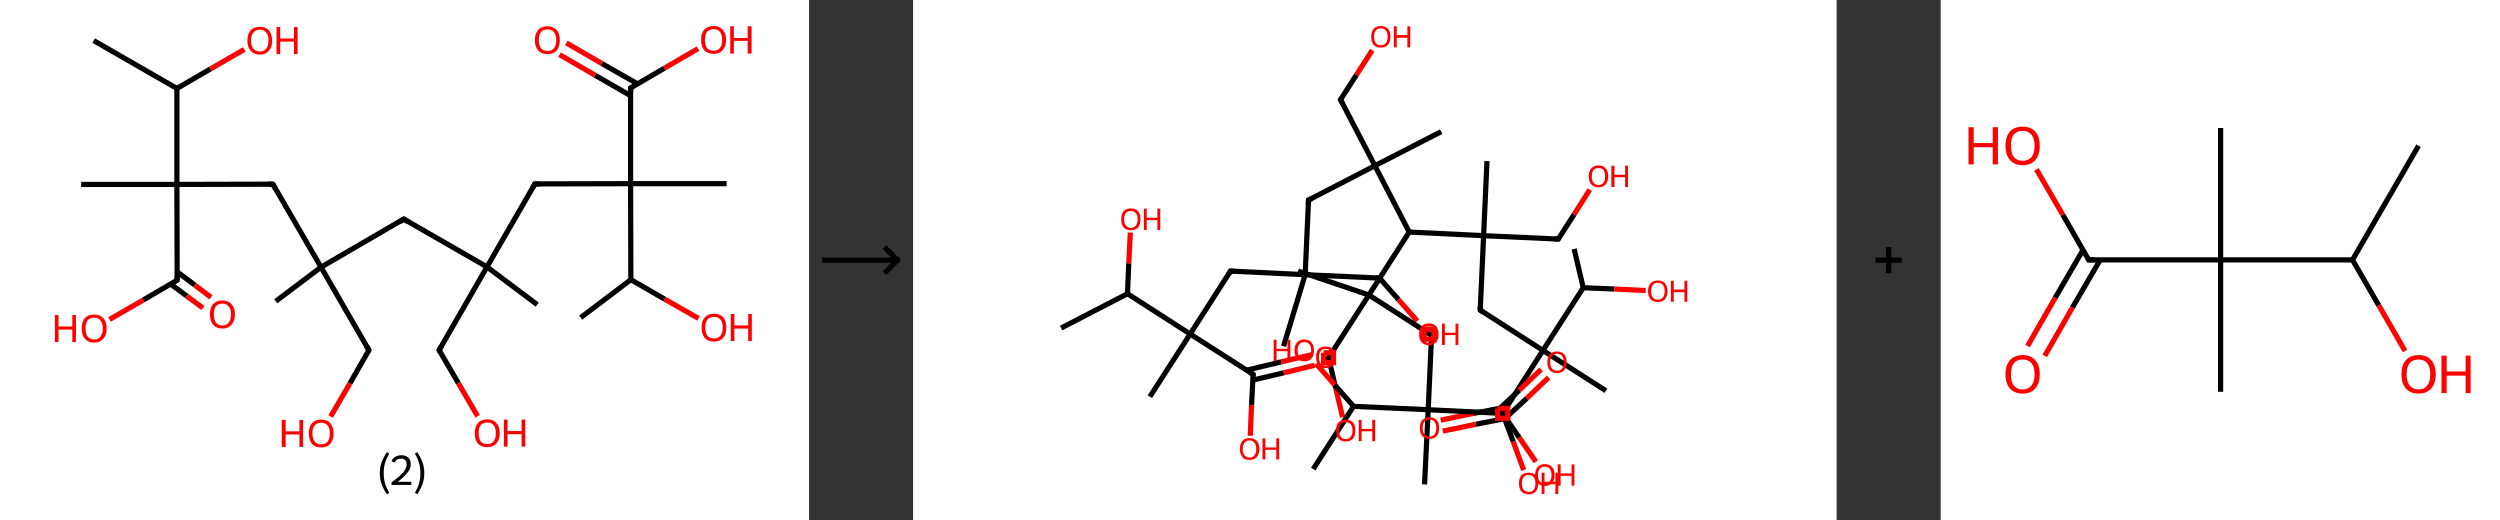 <?xml version='1.0' encoding='ASCII' standalone='yes'?>
<svg xmlns="http://www.w3.org/2000/svg" xmlns:xlink="http://www.w3.org/1999/xlink" version="1.1" width="961.0px" viewBox="0 0 961.0 200.0" height="200.0px">
  <rect x="0" y="0" width="961.0" height="200.0" fill="#333333" stroke="none"/>
  <g>
    <g transform="translate(0, 0) scale(1 1) "><!-- END OF HEADER -->
<rect style="opacity:1.0;fill:#FFFFFF;stroke:none" width="311.0" height="200.0" x="0.0" y="0.0"> </rect>
<path class="bond-0 atom-0 atom-1" d="M 36.0,15.6 L 68.0,34.0" style="fill:none;fill-rule:evenodd;stroke:#000000;stroke-width:2.0px;stroke-linecap:butt;stroke-linejoin:miter;stroke-opacity:1"/>
<path class="bond-1 atom-1 atom-2" d="M 68.0,34.0 L 80.9,26.5" style="fill:none;fill-rule:evenodd;stroke:#000000;stroke-width:2.0px;stroke-linecap:butt;stroke-linejoin:miter;stroke-opacity:1"/>
<path class="bond-1 atom-1 atom-2" d="M 80.9,26.5 L 93.9,19.0" style="fill:none;fill-rule:evenodd;stroke:#FF0000;stroke-width:2.0px;stroke-linecap:butt;stroke-linejoin:miter;stroke-opacity:1"/>
<path class="bond-2 atom-1 atom-3" d="M 68.0,34.0 L 68.0,70.9" style="fill:none;fill-rule:evenodd;stroke:#000000;stroke-width:2.0px;stroke-linecap:butt;stroke-linejoin:miter;stroke-opacity:1"/>
<path class="bond-3 atom-3 atom-4" d="M 68.0,70.9 L 31.2,70.9" style="fill:none;fill-rule:evenodd;stroke:#000000;stroke-width:2.0px;stroke-linecap:butt;stroke-linejoin:miter;stroke-opacity:1"/>
<path class="bond-4 atom-3 atom-5" d="M 68.0,70.9 L 104.9,70.8" style="fill:none;fill-rule:evenodd;stroke:#000000;stroke-width:2.0px;stroke-linecap:butt;stroke-linejoin:miter;stroke-opacity:1"/>
<path class="bond-5 atom-5 atom-6" d="M 104.9,70.8 L 123.4,102.7" style="fill:none;fill-rule:evenodd;stroke:#000000;stroke-width:2.0px;stroke-linecap:butt;stroke-linejoin:miter;stroke-opacity:1"/>
<path class="bond-6 atom-6 atom-7" d="M 123.4,102.7 L 106.0,115.8" style="fill:none;fill-rule:evenodd;stroke:#000000;stroke-width:2.0px;stroke-linecap:butt;stroke-linejoin:miter;stroke-opacity:1"/>
<path class="bond-7 atom-6 atom-8" d="M 123.4,102.7 L 141.8,134.6" style="fill:none;fill-rule:evenodd;stroke:#000000;stroke-width:2.0px;stroke-linecap:butt;stroke-linejoin:miter;stroke-opacity:1"/>
<path class="bond-8 atom-8 atom-9" d="M 141.8,134.6 L 134.5,147.4" style="fill:none;fill-rule:evenodd;stroke:#000000;stroke-width:2.0px;stroke-linecap:butt;stroke-linejoin:miter;stroke-opacity:1"/>
<path class="bond-8 atom-8 atom-9" d="M 134.5,147.4 L 127.1,160.1" style="fill:none;fill-rule:evenodd;stroke:#FF0000;stroke-width:2.0px;stroke-linecap:butt;stroke-linejoin:miter;stroke-opacity:1"/>
<path class="bond-9 atom-6 atom-10" d="M 123.4,102.7 L 155.2,84.2" style="fill:none;fill-rule:evenodd;stroke:#000000;stroke-width:2.0px;stroke-linecap:butt;stroke-linejoin:miter;stroke-opacity:1"/>
<path class="bond-10 atom-10 atom-11" d="M 155.2,84.2 L 187.2,102.6" style="fill:none;fill-rule:evenodd;stroke:#000000;stroke-width:2.0px;stroke-linecap:butt;stroke-linejoin:miter;stroke-opacity:1"/>
<path class="bond-11 atom-11 atom-12" d="M 187.2,102.6 L 206.5,117.1" style="fill:none;fill-rule:evenodd;stroke:#000000;stroke-width:2.0px;stroke-linecap:butt;stroke-linejoin:miter;stroke-opacity:1"/>
<path class="bond-12 atom-11 atom-13" d="M 187.2,102.6 L 168.8,134.6" style="fill:none;fill-rule:evenodd;stroke:#000000;stroke-width:2.0px;stroke-linecap:butt;stroke-linejoin:miter;stroke-opacity:1"/>
<path class="bond-13 atom-13 atom-14" d="M 168.8,134.6 L 176.2,147.3" style="fill:none;fill-rule:evenodd;stroke:#000000;stroke-width:2.0px;stroke-linecap:butt;stroke-linejoin:miter;stroke-opacity:1"/>
<path class="bond-13 atom-13 atom-14" d="M 176.2,147.3 L 183.6,160.0" style="fill:none;fill-rule:evenodd;stroke:#FF0000;stroke-width:2.0px;stroke-linecap:butt;stroke-linejoin:miter;stroke-opacity:1"/>
<path class="bond-14 atom-11 atom-15" d="M 187.2,102.6 L 205.6,70.7" style="fill:none;fill-rule:evenodd;stroke:#000000;stroke-width:2.0px;stroke-linecap:butt;stroke-linejoin:miter;stroke-opacity:1"/>
<path class="bond-15 atom-15 atom-16" d="M 205.6,70.7 L 242.4,70.6" style="fill:none;fill-rule:evenodd;stroke:#000000;stroke-width:2.0px;stroke-linecap:butt;stroke-linejoin:miter;stroke-opacity:1"/>
<path class="bond-16 atom-16 atom-17" d="M 242.4,70.6 L 279.3,70.6" style="fill:none;fill-rule:evenodd;stroke:#000000;stroke-width:2.0px;stroke-linecap:butt;stroke-linejoin:miter;stroke-opacity:1"/>
<path class="bond-17 atom-16 atom-18" d="M 242.4,70.6 L 242.4,33.8" style="fill:none;fill-rule:evenodd;stroke:#000000;stroke-width:2.0px;stroke-linecap:butt;stroke-linejoin:miter;stroke-opacity:1"/>
<path class="bond-18 atom-18 atom-19" d="M 245.0,32.2 L 231.3,24.4" style="fill:none;fill-rule:evenodd;stroke:#000000;stroke-width:2.0px;stroke-linecap:butt;stroke-linejoin:miter;stroke-opacity:1"/>
<path class="bond-18 atom-18 atom-19" d="M 231.3,24.4 L 217.7,16.5" style="fill:none;fill-rule:evenodd;stroke:#FF0000;stroke-width:2.0px;stroke-linecap:butt;stroke-linejoin:miter;stroke-opacity:1"/>
<path class="bond-18 atom-18 atom-19" d="M 242.4,36.8 L 228.7,28.9" style="fill:none;fill-rule:evenodd;stroke:#000000;stroke-width:2.0px;stroke-linecap:butt;stroke-linejoin:miter;stroke-opacity:1"/>
<path class="bond-18 atom-18 atom-19" d="M 228.7,28.9 L 215.1,21.0" style="fill:none;fill-rule:evenodd;stroke:#FF0000;stroke-width:2.0px;stroke-linecap:butt;stroke-linejoin:miter;stroke-opacity:1"/>
<path class="bond-19 atom-18 atom-20" d="M 242.4,33.8 L 255.4,26.2" style="fill:none;fill-rule:evenodd;stroke:#000000;stroke-width:2.0px;stroke-linecap:butt;stroke-linejoin:miter;stroke-opacity:1"/>
<path class="bond-19 atom-18 atom-20" d="M 255.4,26.2 L 268.3,18.7" style="fill:none;fill-rule:evenodd;stroke:#FF0000;stroke-width:2.0px;stroke-linecap:butt;stroke-linejoin:miter;stroke-opacity:1"/>
<path class="bond-20 atom-16 atom-21" d="M 242.4,70.6 L 242.5,107.5" style="fill:none;fill-rule:evenodd;stroke:#000000;stroke-width:2.0px;stroke-linecap:butt;stroke-linejoin:miter;stroke-opacity:1"/>
<path class="bond-21 atom-21 atom-22" d="M 242.5,107.5 L 223.2,122.1" style="fill:none;fill-rule:evenodd;stroke:#000000;stroke-width:2.0px;stroke-linecap:butt;stroke-linejoin:miter;stroke-opacity:1"/>
<path class="bond-22 atom-21 atom-23" d="M 242.5,107.5 L 255.5,115.0" style="fill:none;fill-rule:evenodd;stroke:#000000;stroke-width:2.0px;stroke-linecap:butt;stroke-linejoin:miter;stroke-opacity:1"/>
<path class="bond-22 atom-21 atom-23" d="M 255.5,115.0 L 268.5,122.4" style="fill:none;fill-rule:evenodd;stroke:#FF0000;stroke-width:2.0px;stroke-linecap:butt;stroke-linejoin:miter;stroke-opacity:1"/>
<path class="bond-23 atom-3 atom-24" d="M 68.0,70.9 L 68.1,107.7" style="fill:none;fill-rule:evenodd;stroke:#000000;stroke-width:2.0px;stroke-linecap:butt;stroke-linejoin:miter;stroke-opacity:1"/>
<path class="bond-24 atom-24 atom-25" d="M 65.6,109.2 L 71.8,113.8" style="fill:none;fill-rule:evenodd;stroke:#000000;stroke-width:2.0px;stroke-linecap:butt;stroke-linejoin:miter;stroke-opacity:1"/>
<path class="bond-24 atom-24 atom-25" d="M 71.8,113.8 L 78.0,118.4" style="fill:none;fill-rule:evenodd;stroke:#FF0000;stroke-width:2.0px;stroke-linecap:butt;stroke-linejoin:miter;stroke-opacity:1"/>
<path class="bond-24 atom-24 atom-25" d="M 68.1,104.5 L 74.9,109.6" style="fill:none;fill-rule:evenodd;stroke:#000000;stroke-width:2.0px;stroke-linecap:butt;stroke-linejoin:miter;stroke-opacity:1"/>
<path class="bond-24 atom-24 atom-25" d="M 74.9,109.6 L 81.1,114.3" style="fill:none;fill-rule:evenodd;stroke:#FF0000;stroke-width:2.0px;stroke-linecap:butt;stroke-linejoin:miter;stroke-opacity:1"/>
<path class="bond-25 atom-24 atom-26" d="M 68.1,107.7 L 55.1,115.3" style="fill:none;fill-rule:evenodd;stroke:#000000;stroke-width:2.0px;stroke-linecap:butt;stroke-linejoin:miter;stroke-opacity:1"/>
<path class="bond-25 atom-24 atom-26" d="M 55.1,115.3 L 42.1,122.8" style="fill:none;fill-rule:evenodd;stroke:#FF0000;stroke-width:2.0px;stroke-linecap:butt;stroke-linejoin:miter;stroke-opacity:1"/>
<path d="M 103.0,70.8 L 104.9,70.8 L 105.8,72.4" style="fill:none;stroke:#000000;stroke-width:2.0px;stroke-linecap:butt;stroke-linejoin:miter;stroke-opacity:1;"/>
<path d="M 140.9,133.0 L 141.8,134.6 L 141.5,135.2" style="fill:none;stroke:#000000;stroke-width:2.0px;stroke-linecap:butt;stroke-linejoin:miter;stroke-opacity:1;"/>
<path d="M 153.7,85.2 L 155.2,84.2 L 156.8,85.2" style="fill:none;stroke:#000000;stroke-width:2.0px;stroke-linecap:butt;stroke-linejoin:miter;stroke-opacity:1;"/>
<path d="M 169.7,133.0 L 168.8,134.6 L 169.2,135.2" style="fill:none;stroke:#000000;stroke-width:2.0px;stroke-linecap:butt;stroke-linejoin:miter;stroke-opacity:1;"/>
<path d="M 204.7,72.3 L 205.6,70.7 L 207.4,70.7" style="fill:none;stroke:#000000;stroke-width:2.0px;stroke-linecap:butt;stroke-linejoin:miter;stroke-opacity:1;"/>
<path d="M 242.4,35.6 L 242.4,33.8 L 243.0,33.4" style="fill:none;stroke:#000000;stroke-width:2.0px;stroke-linecap:butt;stroke-linejoin:miter;stroke-opacity:1;"/>
<path d="M 68.1,105.9 L 68.1,107.7 L 67.4,108.1" style="fill:none;stroke:#000000;stroke-width:2.0px;stroke-linecap:butt;stroke-linejoin:miter;stroke-opacity:1;"/>
<path class="atom-2" d="M 95.1 15.6 Q 95.1 13.1, 96.3 11.7 Q 97.5 10.3, 99.9 10.3 Q 102.2 10.3, 103.4 11.7 Q 104.6 13.1, 104.6 15.6 Q 104.6 18.1, 103.4 19.5 Q 102.1 21.0, 99.9 21.0 Q 97.6 21.0, 96.3 19.5 Q 95.1 18.1, 95.1 15.6 M 99.9 19.8 Q 101.4 19.8, 102.3 18.7 Q 103.2 17.7, 103.2 15.6 Q 103.2 13.5, 102.3 12.5 Q 101.4 11.4, 99.9 11.4 Q 98.3 11.4, 97.4 12.5 Q 96.5 13.5, 96.5 15.6 Q 96.5 17.7, 97.4 18.7 Q 98.3 19.8, 99.9 19.8 " fill="#FF0000"/>
<path class="atom-2" d="M 106.3 10.4 L 107.7 10.4 L 107.7 14.8 L 113.0 14.8 L 113.0 10.4 L 114.4 10.4 L 114.4 20.8 L 113.0 20.8 L 113.0 16.0 L 107.7 16.0 L 107.7 20.8 L 106.3 20.8 L 106.3 10.4 " fill="#FF0000"/>
<path class="atom-9" d="M 108.3 161.4 L 109.8 161.4 L 109.8 165.8 L 115.1 165.8 L 115.1 161.4 L 116.5 161.4 L 116.5 171.8 L 115.1 171.8 L 115.1 167.0 L 109.8 167.0 L 109.8 171.8 L 108.3 171.8 L 108.3 161.4 " fill="#FF0000"/>
<path class="atom-9" d="M 118.7 166.6 Q 118.7 164.1, 119.9 162.7 Q 121.1 161.3, 123.4 161.3 Q 125.8 161.3, 127.0 162.7 Q 128.2 164.1, 128.2 166.6 Q 128.2 169.1, 127.0 170.6 Q 125.7 172.0, 123.4 172.0 Q 121.1 172.0, 119.9 170.6 Q 118.7 169.1, 118.7 166.6 M 123.4 170.8 Q 125.0 170.8, 125.9 169.8 Q 126.8 168.7, 126.8 166.6 Q 126.8 164.5, 125.9 163.5 Q 125.0 162.5, 123.4 162.5 Q 121.9 162.5, 121.0 163.5 Q 120.1 164.5, 120.1 166.6 Q 120.1 168.7, 121.0 169.8 Q 121.9 170.8, 123.4 170.8 " fill="#FF0000"/>
<path class="atom-14" d="M 182.5 166.5 Q 182.5 164.0, 183.7 162.6 Q 185.0 161.2, 187.3 161.2 Q 189.6 161.2, 190.8 162.6 Q 192.1 164.0, 192.1 166.5 Q 192.1 169.0, 190.8 170.5 Q 189.6 171.9, 187.3 171.9 Q 185.0 171.9, 183.7 170.5 Q 182.5 169.0, 182.5 166.5 M 187.3 170.7 Q 188.9 170.7, 189.7 169.7 Q 190.6 168.6, 190.6 166.5 Q 190.6 164.4, 189.7 163.4 Q 188.9 162.4, 187.3 162.4 Q 185.7 162.4, 184.8 163.4 Q 184.0 164.4, 184.0 166.5 Q 184.0 168.6, 184.8 169.7 Q 185.7 170.7, 187.3 170.7 " fill="#FF0000"/>
<path class="atom-14" d="M 193.7 161.3 L 195.1 161.3 L 195.1 165.7 L 200.5 165.7 L 200.5 161.3 L 201.9 161.3 L 201.9 171.7 L 200.5 171.7 L 200.5 166.9 L 195.1 166.9 L 195.1 171.7 L 193.7 171.7 L 193.7 161.3 " fill="#FF0000"/>
<path class="atom-19" d="M 205.6 15.4 Q 205.6 12.9, 206.9 11.5 Q 208.1 10.1, 210.4 10.1 Q 212.7 10.1, 214.0 11.5 Q 215.2 12.9, 215.2 15.4 Q 215.2 17.9, 214.0 19.4 Q 212.7 20.8, 210.4 20.8 Q 208.1 20.8, 206.9 19.4 Q 205.6 18.0, 205.6 15.4 M 210.4 19.6 Q 212.0 19.6, 212.9 18.6 Q 213.8 17.5, 213.8 15.4 Q 213.8 13.4, 212.9 12.3 Q 212.0 11.3, 210.4 11.3 Q 208.8 11.3, 208.0 12.3 Q 207.1 13.3, 207.1 15.4 Q 207.1 17.5, 208.0 18.6 Q 208.8 19.6, 210.4 19.6 " fill="#FF0000"/>
<path class="atom-20" d="M 269.5 15.3 Q 269.5 12.8, 270.7 11.4 Q 272.0 10.0, 274.3 10.0 Q 276.6 10.0, 277.8 11.4 Q 279.1 12.8, 279.1 15.3 Q 279.1 17.8, 277.8 19.3 Q 276.6 20.7, 274.3 20.7 Q 272.0 20.7, 270.7 19.3 Q 269.5 17.9, 269.5 15.3 M 274.3 19.5 Q 275.9 19.5, 276.7 18.5 Q 277.6 17.4, 277.6 15.3 Q 277.6 13.3, 276.7 12.2 Q 275.9 11.2, 274.3 11.2 Q 272.7 11.2, 271.8 12.2 Q 271.0 13.2, 271.0 15.3 Q 271.0 17.4, 271.8 18.5 Q 272.7 19.5, 274.3 19.5 " fill="#FF0000"/>
<path class="atom-20" d="M 280.7 10.1 L 282.1 10.1 L 282.1 14.6 L 287.4 14.6 L 287.4 10.1 L 288.9 10.1 L 288.9 20.6 L 287.4 20.6 L 287.4 15.7 L 282.1 15.7 L 282.1 20.6 L 280.7 20.6 L 280.7 10.1 " fill="#FF0000"/>
<path class="atom-23" d="M 269.7 125.9 Q 269.7 123.4, 270.9 122.0 Q 272.1 120.6, 274.4 120.6 Q 276.8 120.6, 278.0 122.0 Q 279.2 123.4, 279.2 125.9 Q 279.2 128.4, 278.0 129.9 Q 276.7 131.3, 274.4 131.3 Q 272.1 131.3, 270.9 129.9 Q 269.7 128.4, 269.7 125.9 M 274.4 130.1 Q 276.0 130.1, 276.9 129.1 Q 277.8 128.0, 277.8 125.9 Q 277.8 123.8, 276.9 122.8 Q 276.0 121.8, 274.4 121.8 Q 272.8 121.8, 272.0 122.8 Q 271.1 123.8, 271.1 125.9 Q 271.1 128.0, 272.0 129.1 Q 272.8 130.1, 274.4 130.1 " fill="#FF0000"/>
<path class="atom-23" d="M 280.9 120.7 L 282.3 120.7 L 282.3 125.1 L 287.6 125.1 L 287.6 120.7 L 289.0 120.7 L 289.0 131.1 L 287.6 131.1 L 287.6 126.3 L 282.3 126.3 L 282.3 131.1 L 280.9 131.1 L 280.9 120.7 " fill="#FF0000"/>
<path class="atom-25" d="M 80.7 120.8 Q 80.7 118.3, 81.9 116.9 Q 83.2 115.5, 85.5 115.5 Q 87.8 115.5, 89.0 116.9 Q 90.3 118.3, 90.3 120.8 Q 90.3 123.4, 89.0 124.8 Q 87.8 126.3, 85.5 126.3 Q 83.2 126.3, 81.9 124.8 Q 80.7 123.4, 80.7 120.8 M 85.5 125.1 Q 87.1 125.1, 87.9 124.0 Q 88.8 122.9, 88.8 120.8 Q 88.8 118.8, 87.9 117.8 Q 87.1 116.7, 85.5 116.7 Q 83.9 116.7, 83.0 117.7 Q 82.2 118.8, 82.2 120.8 Q 82.2 122.9, 83.0 124.0 Q 83.9 125.1, 85.5 125.1 " fill="#FF0000"/>
<path class="atom-26" d="M 21.1 121.1 L 22.5 121.1 L 22.5 125.5 L 27.8 125.5 L 27.8 121.1 L 29.2 121.1 L 29.2 131.5 L 27.8 131.5 L 27.8 126.7 L 22.5 126.7 L 22.5 131.5 L 21.1 131.5 L 21.1 121.1 " fill="#FF0000"/>
<path class="atom-26" d="M 31.4 126.2 Q 31.4 123.7, 32.6 122.3 Q 33.9 120.9, 36.2 120.9 Q 38.5 120.9, 39.7 122.3 Q 41.0 123.7, 41.0 126.2 Q 41.0 128.8, 39.7 130.2 Q 38.5 131.7, 36.2 131.7 Q 33.9 131.7, 32.6 130.2 Q 31.4 128.8, 31.4 126.2 M 36.2 130.5 Q 37.8 130.5, 38.6 129.4 Q 39.5 128.3, 39.5 126.2 Q 39.5 124.2, 38.6 123.2 Q 37.8 122.1, 36.2 122.1 Q 34.6 122.1, 33.7 123.1 Q 32.9 124.2, 32.9 126.2 Q 32.9 128.4, 33.7 129.4 Q 34.6 130.5, 36.2 130.5 " fill="#FF0000"/>
<path class="legend" d="M 146.0 181.9 Q 146.0 179.6, 146.7 177.7 Q 147.4 175.8, 148.7 173.8 L 149.6 174.4 Q 148.5 176.3, 148.0 178.0 Q 147.5 179.7, 147.5 181.9 Q 147.5 184.0, 148.0 185.8 Q 148.5 187.5, 149.6 189.4 L 148.7 190.0 Q 147.4 188.0, 146.7 186.1 Q 146.0 184.2, 146.0 181.9 " fill="#000000"/>
<path class="legend" d="M 150.5 177.3 Q 150.9 176.2, 151.9 175.6 Q 152.9 175.0, 154.3 175.0 Q 156.0 175.0, 156.9 175.9 Q 157.9 176.8, 157.9 178.5 Q 157.9 180.2, 156.6 181.7 Q 155.4 183.3, 152.9 185.2 L 158.1 185.2 L 158.1 186.4 L 150.5 186.4 L 150.5 185.4 Q 152.6 183.9, 153.8 182.8 Q 155.1 181.6, 155.7 180.6 Q 156.3 179.6, 156.3 178.6 Q 156.3 177.5, 155.8 176.9 Q 155.2 176.3, 154.3 176.3 Q 153.3 176.3, 152.7 176.6 Q 152.1 177.0, 151.7 177.8 L 150.5 177.3 " fill="#000000"/>
<path class="legend" d="M 163.1 181.9 Q 163.1 184.2, 162.4 186.1 Q 161.7 188.0, 160.4 190.0 L 159.5 189.4 Q 160.6 187.5, 161.1 185.8 Q 161.6 184.0, 161.6 181.9 Q 161.6 179.7, 161.1 178.0 Q 160.6 176.3, 159.5 174.4 L 160.4 173.8 Q 161.7 175.8, 162.4 177.7 Q 163.1 179.6, 163.1 181.9 " fill="#000000"/>
</g>
    <g transform="translate(311.0, 0) scale(1 1) "><line x1="5" y1="100" x2="35" y2="100" style="stroke:rgb(0,0,0);stroke-width:2"/>
  <line x1="34" y1="100" x2="29" y2="95" style="stroke:rgb(0,0,0);stroke-width:2"/>
  <line x1="34" y1="100" x2="29" y2="105" style="stroke:rgb(0,0,0);stroke-width:2"/>
</g>
    <g transform="translate(351.0, 0) scale(1 1) "><!-- END OF HEADER -->
<rect style="opacity:1.0;fill:#FFFFFF;stroke:none" width="355.0" height="200.0" x="0.0" y="0.0"> </rect>
<path class="bond-0 atom-0 atom-1" d="M 56.9,126.1 L 82.4,112.9" style="fill:none;fill-rule:evenodd;stroke:#000000;stroke-width:2.0px;stroke-linecap:butt;stroke-linejoin:miter;stroke-opacity:1"/>
<path class="bond-1 atom-1 atom-2" d="M 82.4,112.9 L 82.9,101.2" style="fill:none;fill-rule:evenodd;stroke:#000000;stroke-width:2.0px;stroke-linecap:butt;stroke-linejoin:miter;stroke-opacity:1"/>
<path class="bond-1 atom-1 atom-2" d="M 82.9,101.2 L 83.5,89.4" style="fill:none;fill-rule:evenodd;stroke:#FF0000;stroke-width:2.0px;stroke-linecap:butt;stroke-linejoin:miter;stroke-opacity:1"/>
<path class="bond-2 atom-1 atom-3" d="M 82.4,112.9 L 106.5,128.4" style="fill:none;fill-rule:evenodd;stroke:#000000;stroke-width:2.0px;stroke-linecap:butt;stroke-linejoin:miter;stroke-opacity:1"/>
<path class="bond-3 atom-3 atom-4" d="M 106.5,128.4 L 91.0,152.5" style="fill:none;fill-rule:evenodd;stroke:#000000;stroke-width:2.0px;stroke-linecap:butt;stroke-linejoin:miter;stroke-opacity:1"/>
<path class="bond-4 atom-3 atom-5" d="M 106.5,128.4 L 122.0,104.2" style="fill:none;fill-rule:evenodd;stroke:#000000;stroke-width:2.0px;stroke-linecap:butt;stroke-linejoin:miter;stroke-opacity:1"/>
<path class="bond-5 atom-5 atom-6" d="M 122.0,104.2 L 150.7,105.6" style="fill:none;fill-rule:evenodd;stroke:#000000;stroke-width:2.0px;stroke-linecap:butt;stroke-linejoin:miter;stroke-opacity:1"/>
<path class="bond-6 atom-6 atom-7" d="M 150.7,105.6 L 142.4,133.1" style="fill:none;fill-rule:evenodd;stroke:#000000;stroke-width:2.0px;stroke-linecap:butt;stroke-linejoin:miter;stroke-opacity:1"/>
<path class="bond-7 atom-6 atom-8" d="M 150.7,105.6 L 179.3,106.9" style="fill:none;fill-rule:evenodd;stroke:#000000;stroke-width:2.0px;stroke-linecap:butt;stroke-linejoin:miter;stroke-opacity:1"/>
<path class="bond-8 atom-8 atom-9" d="M 179.3,106.9 L 186.6,115.2" style="fill:none;fill-rule:evenodd;stroke:#000000;stroke-width:2.0px;stroke-linecap:butt;stroke-linejoin:miter;stroke-opacity:1"/>
<path class="bond-8 atom-8 atom-9" d="M 186.6,115.2 L 193.8,123.4" style="fill:none;fill-rule:evenodd;stroke:#FF0000;stroke-width:2.0px;stroke-linecap:butt;stroke-linejoin:miter;stroke-opacity:1"/>
<path class="bond-9 atom-6 atom-10" d="M 150.7,105.6 L 152.0,76.9" style="fill:none;fill-rule:evenodd;stroke:#000000;stroke-width:2.0px;stroke-linecap:butt;stroke-linejoin:miter;stroke-opacity:1"/>
<path class="bond-10 atom-10 atom-11" d="M 152.0,76.9 L 177.5,63.7" style="fill:none;fill-rule:evenodd;stroke:#000000;stroke-width:2.0px;stroke-linecap:butt;stroke-linejoin:miter;stroke-opacity:1"/>
<path class="bond-11 atom-11 atom-12" d="M 177.5,63.7 L 203.0,50.6" style="fill:none;fill-rule:evenodd;stroke:#000000;stroke-width:2.0px;stroke-linecap:butt;stroke-linejoin:miter;stroke-opacity:1"/>
<path class="bond-12 atom-11 atom-13" d="M 177.5,63.7 L 164.3,38.3" style="fill:none;fill-rule:evenodd;stroke:#000000;stroke-width:2.0px;stroke-linecap:butt;stroke-linejoin:miter;stroke-opacity:1"/>
<path class="bond-13 atom-13 atom-14" d="M 164.3,38.3 L 170.4,28.8" style="fill:none;fill-rule:evenodd;stroke:#000000;stroke-width:2.0px;stroke-linecap:butt;stroke-linejoin:miter;stroke-opacity:1"/>
<path class="bond-13 atom-13 atom-14" d="M 170.4,28.8 L 176.5,19.3" style="fill:none;fill-rule:evenodd;stroke:#FF0000;stroke-width:2.0px;stroke-linecap:butt;stroke-linejoin:miter;stroke-opacity:1"/>
<path class="bond-14 atom-11 atom-15" d="M 177.5,63.7 L 190.7,89.2" style="fill:none;fill-rule:evenodd;stroke:#000000;stroke-width:2.0px;stroke-linecap:butt;stroke-linejoin:miter;stroke-opacity:1"/>
<path class="bond-15 atom-15 atom-16" d="M 190.7,89.2 L 219.3,90.6" style="fill:none;fill-rule:evenodd;stroke:#000000;stroke-width:2.0px;stroke-linecap:butt;stroke-linejoin:miter;stroke-opacity:1"/>
<path class="bond-16 atom-16 atom-17" d="M 219.3,90.6 L 220.6,61.9" style="fill:none;fill-rule:evenodd;stroke:#000000;stroke-width:2.0px;stroke-linecap:butt;stroke-linejoin:miter;stroke-opacity:1"/>
<path class="bond-17 atom-16 atom-18" d="M 219.3,90.6 L 248.0,91.9" style="fill:none;fill-rule:evenodd;stroke:#000000;stroke-width:2.0px;stroke-linecap:butt;stroke-linejoin:miter;stroke-opacity:1"/>
<path class="bond-18 atom-18 atom-19" d="M 248.0,91.9 L 254.1,82.4" style="fill:none;fill-rule:evenodd;stroke:#000000;stroke-width:2.0px;stroke-linecap:butt;stroke-linejoin:miter;stroke-opacity:1"/>
<path class="bond-18 atom-18 atom-19" d="M 254.1,82.4 L 260.1,72.9" style="fill:none;fill-rule:evenodd;stroke:#FF0000;stroke-width:2.0px;stroke-linecap:butt;stroke-linejoin:miter;stroke-opacity:1"/>
<path class="bond-19 atom-16 atom-20" d="M 219.3,90.6 L 218.0,119.2" style="fill:none;fill-rule:evenodd;stroke:#000000;stroke-width:2.0px;stroke-linecap:butt;stroke-linejoin:miter;stroke-opacity:1"/>
<path class="bond-20 atom-20 atom-21" d="M 218.0,119.2 L 242.1,134.7" style="fill:none;fill-rule:evenodd;stroke:#000000;stroke-width:2.0px;stroke-linecap:butt;stroke-linejoin:miter;stroke-opacity:1"/>
<path class="bond-21 atom-21 atom-22" d="M 242.1,134.7 L 266.3,150.2" style="fill:none;fill-rule:evenodd;stroke:#000000;stroke-width:2.0px;stroke-linecap:butt;stroke-linejoin:miter;stroke-opacity:1"/>
<path class="bond-22 atom-21 atom-23" d="M 242.1,134.7 L 226.6,158.9" style="fill:none;fill-rule:evenodd;stroke:#000000;stroke-width:2.0px;stroke-linecap:butt;stroke-linejoin:miter;stroke-opacity:1"/>
<path class="bond-23 atom-23 atom-24" d="M 228.2,156.4 L 215.5,158.9" style="fill:none;fill-rule:evenodd;stroke:#000000;stroke-width:2.0px;stroke-linecap:butt;stroke-linejoin:miter;stroke-opacity:1"/>
<path class="bond-23 atom-23 atom-24" d="M 215.5,158.9 L 202.8,161.5" style="fill:none;fill-rule:evenodd;stroke:#FF0000;stroke-width:2.0px;stroke-linecap:butt;stroke-linejoin:miter;stroke-opacity:1"/>
<path class="bond-23 atom-23 atom-24" d="M 227.9,160.8 L 216.3,163.1" style="fill:none;fill-rule:evenodd;stroke:#000000;stroke-width:2.0px;stroke-linecap:butt;stroke-linejoin:miter;stroke-opacity:1"/>
<path class="bond-23 atom-23 atom-24" d="M 216.3,163.1 L 203.6,165.7" style="fill:none;fill-rule:evenodd;stroke:#FF0000;stroke-width:2.0px;stroke-linecap:butt;stroke-linejoin:miter;stroke-opacity:1"/>
<path class="bond-24 atom-23 atom-25" d="M 226.6,158.9 L 233.0,168.2" style="fill:none;fill-rule:evenodd;stroke:#000000;stroke-width:2.0px;stroke-linecap:butt;stroke-linejoin:miter;stroke-opacity:1"/>
<path class="bond-24 atom-23 atom-25" d="M 233.0,168.2 L 239.4,177.5" style="fill:none;fill-rule:evenodd;stroke:#FF0000;stroke-width:2.0px;stroke-linecap:butt;stroke-linejoin:miter;stroke-opacity:1"/>
<path class="bond-25 atom-21 atom-26" d="M 242.1,134.7 L 257.6,110.6" style="fill:none;fill-rule:evenodd;stroke:#000000;stroke-width:2.0px;stroke-linecap:butt;stroke-linejoin:miter;stroke-opacity:1"/>
<path class="bond-26 atom-26 atom-27" d="M 257.6,110.6 L 254.1,95.7" style="fill:none;fill-rule:evenodd;stroke:#000000;stroke-width:2.0px;stroke-linecap:butt;stroke-linejoin:miter;stroke-opacity:1"/>
<path class="bond-27 atom-26 atom-28" d="M 257.6,110.6 L 269.6,111.1" style="fill:none;fill-rule:evenodd;stroke:#000000;stroke-width:2.0px;stroke-linecap:butt;stroke-linejoin:miter;stroke-opacity:1"/>
<path class="bond-27 atom-26 atom-28" d="M 269.6,111.1 L 281.6,111.7" style="fill:none;fill-rule:evenodd;stroke:#FF0000;stroke-width:2.0px;stroke-linecap:butt;stroke-linejoin:miter;stroke-opacity:1"/>
<path class="bond-28 atom-15 atom-29" d="M 190.7,89.2 L 175.2,113.4" style="fill:none;fill-rule:evenodd;stroke:#000000;stroke-width:2.0px;stroke-linecap:butt;stroke-linejoin:miter;stroke-opacity:1"/>
<path class="bond-29 atom-29 atom-30" d="M 175.2,113.4 L 148.0,104.2" style="fill:none;fill-rule:evenodd;stroke:#000000;stroke-width:2.0px;stroke-linecap:butt;stroke-linejoin:miter;stroke-opacity:1"/>
<path class="bond-30 atom-29 atom-31" d="M 175.2,113.4 L 159.7,137.5" style="fill:none;fill-rule:evenodd;stroke:#000000;stroke-width:2.0px;stroke-linecap:butt;stroke-linejoin:miter;stroke-opacity:1"/>
<path class="bond-31 atom-31 atom-32" d="M 159.7,137.5 L 162.4,149.0" style="fill:none;fill-rule:evenodd;stroke:#000000;stroke-width:2.0px;stroke-linecap:butt;stroke-linejoin:miter;stroke-opacity:1"/>
<path class="bond-31 atom-31 atom-32" d="M 162.4,149.0 L 165.1,160.4" style="fill:none;fill-rule:evenodd;stroke:#FF0000;stroke-width:2.0px;stroke-linecap:butt;stroke-linejoin:miter;stroke-opacity:1"/>
<path class="bond-32 atom-29 atom-33" d="M 175.2,113.4 L 199.3,128.9" style="fill:none;fill-rule:evenodd;stroke:#000000;stroke-width:2.0px;stroke-linecap:butt;stroke-linejoin:miter;stroke-opacity:1"/>
<path class="bond-33 atom-33 atom-34" d="M 199.3,128.9 L 198.0,157.5" style="fill:none;fill-rule:evenodd;stroke:#000000;stroke-width:2.0px;stroke-linecap:butt;stroke-linejoin:miter;stroke-opacity:1"/>
<path class="bond-34 atom-34 atom-35" d="M 198.0,157.5 L 196.6,186.2" style="fill:none;fill-rule:evenodd;stroke:#000000;stroke-width:2.0px;stroke-linecap:butt;stroke-linejoin:miter;stroke-opacity:1"/>
<path class="bond-35 atom-34 atom-36" d="M 198.0,157.5 L 226.6,158.9" style="fill:none;fill-rule:evenodd;stroke:#000000;stroke-width:2.0px;stroke-linecap:butt;stroke-linejoin:miter;stroke-opacity:1"/>
<path class="bond-36 atom-36 atom-37" d="M 227.4,161.0 L 235.9,153.1" style="fill:none;fill-rule:evenodd;stroke:#000000;stroke-width:2.0px;stroke-linecap:butt;stroke-linejoin:miter;stroke-opacity:1"/>
<path class="bond-36 atom-36 atom-37" d="M 235.9,153.1 L 244.3,145.1" style="fill:none;fill-rule:evenodd;stroke:#FF0000;stroke-width:2.0px;stroke-linecap:butt;stroke-linejoin:miter;stroke-opacity:1"/>
<path class="bond-36 atom-36 atom-37" d="M 223.7,158.7 L 233.0,150.0" style="fill:none;fill-rule:evenodd;stroke:#000000;stroke-width:2.0px;stroke-linecap:butt;stroke-linejoin:miter;stroke-opacity:1"/>
<path class="bond-36 atom-36 atom-37" d="M 233.0,150.0 L 241.4,142.0" style="fill:none;fill-rule:evenodd;stroke:#FF0000;stroke-width:2.0px;stroke-linecap:butt;stroke-linejoin:miter;stroke-opacity:1"/>
<path class="bond-37 atom-36 atom-38" d="M 226.6,158.9 L 230.7,169.8" style="fill:none;fill-rule:evenodd;stroke:#000000;stroke-width:2.0px;stroke-linecap:butt;stroke-linejoin:miter;stroke-opacity:1"/>
<path class="bond-37 atom-36 atom-38" d="M 230.7,169.8 L 234.7,180.7" style="fill:none;fill-rule:evenodd;stroke:#FF0000;stroke-width:2.0px;stroke-linecap:butt;stroke-linejoin:miter;stroke-opacity:1"/>
<path class="bond-38 atom-34 atom-39" d="M 198.0,157.5 L 169.3,156.2" style="fill:none;fill-rule:evenodd;stroke:#000000;stroke-width:2.0px;stroke-linecap:butt;stroke-linejoin:miter;stroke-opacity:1"/>
<path class="bond-39 atom-39 atom-40" d="M 169.3,156.2 L 153.8,180.3" style="fill:none;fill-rule:evenodd;stroke:#000000;stroke-width:2.0px;stroke-linecap:butt;stroke-linejoin:miter;stroke-opacity:1"/>
<path class="bond-40 atom-39 atom-41" d="M 169.3,156.2 L 162.1,148.0" style="fill:none;fill-rule:evenodd;stroke:#000000;stroke-width:2.0px;stroke-linecap:butt;stroke-linejoin:miter;stroke-opacity:1"/>
<path class="bond-40 atom-39 atom-41" d="M 162.1,148.0 L 154.9,139.8" style="fill:none;fill-rule:evenodd;stroke:#FF0000;stroke-width:2.0px;stroke-linecap:butt;stroke-linejoin:miter;stroke-opacity:1"/>
<path class="bond-41 atom-3 atom-42" d="M 106.5,128.4 L 130.7,143.9" style="fill:none;fill-rule:evenodd;stroke:#000000;stroke-width:2.0px;stroke-linecap:butt;stroke-linejoin:miter;stroke-opacity:1"/>
<path class="bond-42 atom-42 atom-43" d="M 130.6,146.1 L 142.5,143.3" style="fill:none;fill-rule:evenodd;stroke:#000000;stroke-width:2.0px;stroke-linecap:butt;stroke-linejoin:miter;stroke-opacity:1"/>
<path class="bond-42 atom-42 atom-43" d="M 142.5,143.3 L 154.4,140.4" style="fill:none;fill-rule:evenodd;stroke:#FF0000;stroke-width:2.0px;stroke-linecap:butt;stroke-linejoin:miter;stroke-opacity:1"/>
<path class="bond-42 atom-42 atom-43" d="M 128.2,142.3 L 141.5,139.1" style="fill:none;fill-rule:evenodd;stroke:#000000;stroke-width:2.0px;stroke-linecap:butt;stroke-linejoin:miter;stroke-opacity:1"/>
<path class="bond-42 atom-42 atom-43" d="M 141.5,139.1 L 153.4,136.3" style="fill:none;fill-rule:evenodd;stroke:#FF0000;stroke-width:2.0px;stroke-linecap:butt;stroke-linejoin:miter;stroke-opacity:1"/>
<path class="bond-43 atom-42 atom-44" d="M 130.7,143.9 L 130.1,155.7" style="fill:none;fill-rule:evenodd;stroke:#000000;stroke-width:2.0px;stroke-linecap:butt;stroke-linejoin:miter;stroke-opacity:1"/>
<path class="bond-43 atom-42 atom-44" d="M 130.1,155.7 L 129.6,167.5" style="fill:none;fill-rule:evenodd;stroke:#FF0000;stroke-width:2.0px;stroke-linecap:butt;stroke-linejoin:miter;stroke-opacity:1"/>
<path d="M 121.2,105.5 L 122.0,104.2 L 123.4,104.3" style="fill:none;stroke:#000000;stroke-width:2.0px;stroke-linecap:butt;stroke-linejoin:miter;stroke-opacity:1;"/>
<path d="M 177.9,106.8 L 179.3,106.9 L 179.7,107.3" style="fill:none;stroke:#000000;stroke-width:2.0px;stroke-linecap:butt;stroke-linejoin:miter;stroke-opacity:1;"/>
<path d="M 151.9,78.4 L 152.0,76.9 L 153.3,76.3" style="fill:none;stroke:#000000;stroke-width:2.0px;stroke-linecap:butt;stroke-linejoin:miter;stroke-opacity:1;"/>
<path d="M 165.0,39.5 L 164.3,38.3 L 164.6,37.8" style="fill:none;stroke:#000000;stroke-width:2.0px;stroke-linecap:butt;stroke-linejoin:miter;stroke-opacity:1;"/>
<path d="M 246.5,91.8 L 248.0,91.9 L 248.3,91.4" style="fill:none;stroke:#000000;stroke-width:2.0px;stroke-linecap:butt;stroke-linejoin:miter;stroke-opacity:1;"/>
<path d="M 218.0,117.8 L 218.0,119.2 L 219.2,120.0" style="fill:none;stroke:#000000;stroke-width:2.0px;stroke-linecap:butt;stroke-linejoin:miter;stroke-opacity:1;"/>
<path d="M 227.4,157.7 L 226.6,158.9 L 227.0,159.3" style="fill:none;stroke:#000000;stroke-width:2.0px;stroke-linecap:butt;stroke-linejoin:miter;stroke-opacity:1;"/>
<path d="M 160.5,136.3 L 159.7,137.5 L 159.8,138.1" style="fill:none;stroke:#000000;stroke-width:2.0px;stroke-linecap:butt;stroke-linejoin:miter;stroke-opacity:1;"/>
<path d="M 198.1,128.1 L 199.3,128.9 L 199.3,130.3" style="fill:none;stroke:#000000;stroke-width:2.0px;stroke-linecap:butt;stroke-linejoin:miter;stroke-opacity:1;"/>
<path d="M 225.2,158.8 L 226.6,158.9 L 226.8,159.4" style="fill:none;stroke:#000000;stroke-width:2.0px;stroke-linecap:butt;stroke-linejoin:miter;stroke-opacity:1;"/>
<path d="M 129.5,143.1 L 130.7,143.9 L 130.6,144.5" style="fill:none;stroke:#000000;stroke-width:2.0px;stroke-linecap:butt;stroke-linejoin:miter;stroke-opacity:1;"/>
<path class="atom-2" d="M 80.0 84.3 Q 80.0 82.3, 80.9 81.2 Q 81.9 80.1, 83.7 80.1 Q 85.5 80.1, 86.5 81.2 Q 87.4 82.3, 87.4 84.3 Q 87.4 86.2, 86.5 87.4 Q 85.5 88.5, 83.7 88.5 Q 81.9 88.5, 80.9 87.4 Q 80.0 86.3, 80.0 84.3 M 83.7 87.6 Q 84.9 87.6, 85.6 86.7 Q 86.3 85.9, 86.3 84.3 Q 86.3 82.7, 85.6 81.9 Q 84.9 81.1, 83.7 81.1 Q 82.5 81.1, 81.8 81.9 Q 81.1 82.7, 81.1 84.3 Q 81.1 85.9, 81.8 86.7 Q 82.5 87.6, 83.7 87.6 " fill="#FF0000"/>
<path class="atom-2" d="M 88.7 80.2 L 89.8 80.2 L 89.8 83.7 L 93.9 83.7 L 93.9 80.2 L 95.0 80.2 L 95.0 88.4 L 93.9 88.4 L 93.9 84.6 L 89.8 84.6 L 89.8 88.4 L 88.7 88.4 L 88.7 80.2 " fill="#FF0000"/>
<path class="atom-9" d="M 194.5 128.5 Q 194.5 126.5, 195.5 125.4 Q 196.5 124.3, 198.3 124.3 Q 200.1 124.3, 201.0 125.4 Q 202.0 126.5, 202.0 128.5 Q 202.0 130.5, 201.0 131.6 Q 200.0 132.7, 198.3 132.7 Q 196.5 132.7, 195.5 131.6 Q 194.5 130.5, 194.5 128.5 M 198.3 131.8 Q 199.5 131.8, 200.2 130.9 Q 200.8 130.1, 200.8 128.5 Q 200.8 126.9, 200.2 126.1 Q 199.5 125.3, 198.3 125.3 Q 197.0 125.3, 196.3 126.1 Q 195.7 126.9, 195.7 128.5 Q 195.7 130.1, 196.3 130.9 Q 197.0 131.8, 198.3 131.8 " fill="#FF0000"/>
<path class="atom-9" d="M 203.3 124.4 L 204.4 124.4 L 204.4 127.9 L 208.5 127.9 L 208.5 124.4 L 209.6 124.4 L 209.6 132.6 L 208.5 132.6 L 208.5 128.8 L 204.4 128.8 L 204.4 132.6 L 203.3 132.6 L 203.3 124.4 " fill="#FF0000"/>
<path class="atom-14" d="M 176.1 14.1 Q 176.1 12.2, 177.0 11.1 Q 178.0 10.0, 179.8 10.0 Q 181.6 10.0, 182.6 11.1 Q 183.5 12.2, 183.5 14.1 Q 183.5 16.1, 182.5 17.2 Q 181.6 18.3, 179.8 18.3 Q 178.0 18.3, 177.0 17.2 Q 176.1 16.1, 176.1 14.1 M 179.8 17.4 Q 181.0 17.4, 181.7 16.6 Q 182.4 15.8, 182.4 14.1 Q 182.4 12.5, 181.7 11.7 Q 181.0 10.9, 179.8 10.9 Q 178.6 10.9, 177.9 11.7 Q 177.2 12.5, 177.2 14.1 Q 177.2 15.8, 177.9 16.6 Q 178.6 17.4, 179.8 17.4 " fill="#FF0000"/>
<path class="atom-14" d="M 184.8 10.1 L 185.9 10.1 L 185.9 13.5 L 190.0 13.5 L 190.0 10.1 L 191.1 10.1 L 191.1 18.2 L 190.0 18.2 L 190.0 14.5 L 185.9 14.5 L 185.9 18.2 L 184.8 18.2 L 184.8 10.1 " fill="#FF0000"/>
<path class="atom-19" d="M 259.7 67.8 Q 259.7 65.8, 260.7 64.7 Q 261.7 63.6, 263.5 63.6 Q 265.3 63.6, 266.2 64.7 Q 267.2 65.8, 267.2 67.8 Q 267.2 69.7, 266.2 70.9 Q 265.2 72.0, 263.5 72.0 Q 261.7 72.0, 260.7 70.9 Q 259.7 69.8, 259.7 67.8 M 263.5 71.1 Q 264.7 71.1, 265.4 70.2 Q 266.0 69.4, 266.0 67.8 Q 266.0 66.2, 265.4 65.4 Q 264.7 64.6, 263.5 64.6 Q 262.2 64.6, 261.5 65.4 Q 260.9 66.2, 260.9 67.8 Q 260.9 69.4, 261.5 70.2 Q 262.2 71.1, 263.5 71.1 " fill="#FF0000"/>
<path class="atom-19" d="M 268.4 63.7 L 269.6 63.7 L 269.6 67.2 L 273.7 67.2 L 273.7 63.7 L 274.8 63.7 L 274.8 71.9 L 273.7 71.9 L 273.7 68.1 L 269.6 68.1 L 269.6 71.9 L 268.4 71.9 L 268.4 63.7 " fill="#FF0000"/>
<path class="atom-24" d="M 194.8 164.5 Q 194.8 162.6, 195.7 161.5 Q 196.7 160.4, 198.5 160.4 Q 200.3 160.4, 201.3 161.5 Q 202.2 162.6, 202.2 164.5 Q 202.2 166.5, 201.3 167.6 Q 200.3 168.7, 198.5 168.7 Q 196.7 168.7, 195.7 167.6 Q 194.8 166.5, 194.8 164.5 M 198.5 167.8 Q 199.8 167.8, 200.4 167.0 Q 201.1 166.2, 201.1 164.5 Q 201.1 162.9, 200.4 162.1 Q 199.8 161.3, 198.5 161.3 Q 197.3 161.3, 196.6 162.1 Q 195.9 162.9, 195.9 164.5 Q 195.9 166.2, 196.6 167.0 Q 197.3 167.8, 198.5 167.8 " fill="#FF0000"/>
<path class="atom-25" d="M 239.1 182.6 Q 239.1 180.6, 240.1 179.5 Q 241.0 178.4, 242.8 178.4 Q 244.6 178.4, 245.6 179.5 Q 246.6 180.6, 246.6 182.6 Q 246.6 184.6, 245.6 185.7 Q 244.6 186.8, 242.8 186.8 Q 241.0 186.8, 240.1 185.7 Q 239.1 184.6, 239.1 182.6 M 242.8 185.9 Q 244.1 185.9, 244.7 185.0 Q 245.4 184.2, 245.4 182.6 Q 245.4 181.0, 244.7 180.2 Q 244.1 179.4, 242.8 179.4 Q 241.6 179.4, 240.9 180.2 Q 240.2 181.0, 240.2 182.6 Q 240.2 184.2, 240.9 185.0 Q 241.6 185.9, 242.8 185.9 " fill="#FF0000"/>
<path class="atom-25" d="M 247.8 178.5 L 248.9 178.5 L 248.9 182.0 L 253.1 182.0 L 253.1 178.5 L 254.2 178.5 L 254.2 186.7 L 253.1 186.7 L 253.1 182.9 L 248.9 182.9 L 248.9 186.7 L 247.8 186.7 L 247.8 178.5 " fill="#FF0000"/>
<path class="atom-28" d="M 282.5 111.9 Q 282.5 110.0, 283.5 108.9 Q 284.5 107.8, 286.3 107.8 Q 288.1 107.8, 289.0 108.9 Q 290.0 110.0, 290.0 111.9 Q 290.0 113.9, 289.0 115.0 Q 288.1 116.1, 286.3 116.1 Q 284.5 116.1, 283.5 115.0 Q 282.5 113.9, 282.5 111.9 M 286.3 115.2 Q 287.5 115.2, 288.2 114.4 Q 288.9 113.5, 288.9 111.9 Q 288.9 110.3, 288.2 109.5 Q 287.5 108.7, 286.3 108.7 Q 285.0 108.7, 284.4 109.5 Q 283.7 110.3, 283.7 111.9 Q 283.7 113.6, 284.4 114.4 Q 285.0 115.2, 286.3 115.2 " fill="#FF0000"/>
<path class="atom-28" d="M 291.3 107.9 L 292.4 107.9 L 292.4 111.3 L 296.5 111.3 L 296.5 107.9 L 297.6 107.9 L 297.6 116.0 L 296.5 116.0 L 296.5 112.3 L 292.4 112.3 L 292.4 116.0 L 291.3 116.0 L 291.3 107.9 " fill="#FF0000"/>
<path class="atom-32" d="M 162.6 165.5 Q 162.6 163.5, 163.5 162.4 Q 164.5 161.3, 166.3 161.3 Q 168.1 161.3, 169.1 162.4 Q 170.0 163.5, 170.0 165.5 Q 170.0 167.4, 169.1 168.6 Q 168.1 169.7, 166.3 169.7 Q 164.5 169.7, 163.5 168.6 Q 162.6 167.5, 162.6 165.5 M 166.3 168.8 Q 167.5 168.8, 168.2 167.9 Q 168.9 167.1, 168.9 165.5 Q 168.9 163.9, 168.2 163.1 Q 167.5 162.3, 166.3 162.3 Q 165.1 162.3, 164.4 163.1 Q 163.7 163.9, 163.7 165.5 Q 163.7 167.1, 164.4 167.9 Q 165.1 168.8, 166.3 168.8 " fill="#FF0000"/>
<path class="atom-32" d="M 171.3 161.4 L 172.4 161.4 L 172.4 164.9 L 176.5 164.9 L 176.5 161.4 L 177.6 161.4 L 177.6 169.6 L 176.5 169.6 L 176.5 165.8 L 172.4 165.8 L 172.4 169.6 L 171.3 169.6 L 171.3 161.4 " fill="#FF0000"/>
<path class="atom-37" d="M 243.8 139.2 Q 243.8 137.2, 244.7 136.2 Q 245.7 135.1, 247.5 135.1 Q 249.3 135.1, 250.3 136.2 Q 251.2 137.2, 251.2 139.2 Q 251.2 141.2, 250.3 142.3 Q 249.3 143.4, 247.5 143.4 Q 245.7 143.4, 244.7 142.3 Q 243.8 141.2, 243.8 139.2 M 247.5 142.5 Q 248.8 142.5, 249.4 141.7 Q 250.1 140.8, 250.1 139.2 Q 250.1 137.6, 249.4 136.8 Q 248.8 136.0, 247.5 136.0 Q 246.3 136.0, 245.6 136.8 Q 244.9 137.6, 244.9 139.2 Q 244.9 140.8, 245.6 141.7 Q 246.3 142.5, 247.5 142.5 " fill="#FF0000"/>
<path class="atom-38" d="M 232.9 185.8 Q 232.9 183.8, 233.8 182.7 Q 234.8 181.7, 236.6 181.7 Q 238.4 181.7, 239.4 182.7 Q 240.3 183.8, 240.3 185.8 Q 240.3 187.8, 239.4 188.9 Q 238.4 190.0, 236.6 190.0 Q 234.8 190.0, 233.8 188.9 Q 232.9 187.8, 232.9 185.8 M 236.6 189.1 Q 237.9 189.1, 238.5 188.3 Q 239.2 187.4, 239.2 185.8 Q 239.2 184.2, 238.5 183.4 Q 237.9 182.6, 236.6 182.6 Q 235.4 182.6, 234.7 183.4 Q 234.0 184.2, 234.0 185.8 Q 234.0 187.4, 234.7 188.3 Q 235.4 189.1, 236.6 189.1 " fill="#FF0000"/>
<path class="atom-38" d="M 241.6 181.7 L 242.7 181.7 L 242.7 185.2 L 246.9 185.2 L 246.9 181.7 L 248.0 181.7 L 248.0 189.9 L 246.9 189.9 L 246.9 186.1 L 242.7 186.1 L 242.7 189.9 L 241.6 189.9 L 241.6 181.7 " fill="#FF0000"/>
<path class="atom-41" d="M 138.6 130.6 L 139.7 130.6 L 139.7 134.1 L 143.9 134.1 L 143.9 130.6 L 145.0 130.6 L 145.0 138.8 L 143.9 138.8 L 143.9 135.0 L 139.7 135.0 L 139.7 138.8 L 138.6 138.8 L 138.6 130.6 " fill="#FF0000"/>
<path class="atom-41" d="M 146.6 134.7 Q 146.6 132.7, 147.6 131.6 Q 148.6 130.5, 150.4 130.5 Q 152.2 130.5, 153.1 131.6 Q 154.1 132.7, 154.1 134.7 Q 154.1 136.6, 153.1 137.8 Q 152.2 138.9, 150.4 138.9 Q 148.6 138.9, 147.6 137.8 Q 146.6 136.7, 146.6 134.7 M 150.4 138.0 Q 151.6 138.0, 152.3 137.1 Q 153.0 136.3, 153.0 134.7 Q 153.0 133.1, 152.3 132.3 Q 151.6 131.5, 150.4 131.5 Q 149.1 131.5, 148.5 132.3 Q 147.8 133.1, 147.8 134.7 Q 147.8 136.3, 148.5 137.1 Q 149.1 138.0, 150.4 138.0 " fill="#FF0000"/>
<path class="atom-43" d="M 154.9 137.3 Q 154.9 135.3, 155.8 134.2 Q 156.8 133.2, 158.6 133.2 Q 160.4 133.2, 161.3 134.2 Q 162.3 135.3, 162.3 137.3 Q 162.3 139.3, 161.3 140.4 Q 160.4 141.5, 158.6 141.5 Q 156.8 141.5, 155.8 140.4 Q 154.9 139.3, 154.9 137.3 M 158.6 140.6 Q 159.8 140.6, 160.5 139.8 Q 161.2 138.9, 161.2 137.3 Q 161.2 135.7, 160.5 134.9 Q 159.8 134.1, 158.6 134.1 Q 157.3 134.1, 156.7 134.9 Q 156.0 135.7, 156.0 137.3 Q 156.0 138.9, 156.7 139.8 Q 157.3 140.6, 158.6 140.6 " fill="#FF0000"/>
<path class="atom-44" d="M 125.6 172.6 Q 125.6 170.6, 126.6 169.5 Q 127.5 168.4, 129.3 168.4 Q 131.1 168.4, 132.1 169.5 Q 133.1 170.6, 133.1 172.6 Q 133.1 174.5, 132.1 175.7 Q 131.1 176.8, 129.3 176.8 Q 127.5 176.8, 126.6 175.7 Q 125.6 174.5, 125.6 172.6 M 129.3 175.9 Q 130.6 175.9, 131.2 175.0 Q 131.9 174.2, 131.9 172.6 Q 131.9 171.0, 131.2 170.2 Q 130.6 169.3, 129.3 169.3 Q 128.1 169.3, 127.4 170.2 Q 126.7 171.0, 126.7 172.6 Q 126.7 174.2, 127.4 175.0 Q 128.1 175.9, 129.3 175.9 " fill="#FF0000"/>
<path class="atom-44" d="M 134.3 168.5 L 135.4 168.5 L 135.4 172.0 L 139.6 172.0 L 139.6 168.5 L 140.7 168.5 L 140.7 176.6 L 139.6 176.6 L 139.6 172.9 L 135.4 172.9 L 135.4 176.6 L 134.3 176.6 L 134.3 168.5 " fill="#FF0000"/>
<path class="atom-9" d="M 196.4,126.5 L 196.4,130.4 L 200.2,130.4 L 200.2,126.5 L 196.4,126.5" style="fill:none;stroke:#FF0000;stroke-width:2.0px;stroke-linecap:butt;stroke-linejoin:miter;stroke-opacity:1;"/>
<path class="atom-23" d="M 224.7,157.0 L 224.7,160.8 L 228.6,160.8 L 228.6,157.0 L 224.7,157.0" style="fill:none;stroke:#FF0000;stroke-width:2.0px;stroke-linecap:butt;stroke-linejoin:miter;stroke-opacity:1;"/>
<path class="atom-31" d="M 157.8,135.6 L 157.8,139.4 L 161.6,139.4 L 161.6,135.6 L 157.8,135.6" style="fill:none;stroke:#FF0000;stroke-width:2.0px;stroke-linecap:butt;stroke-linejoin:miter;stroke-opacity:1;"/>
</g>
    <g transform="translate(706.0, 0) scale(1 1) "><line x1="15" y1="100" x2="25" y2="100" style="stroke:rgb(0,0,0);stroke-width:2"/>
  <line x1="20" y1="95" x2="20" y2="105" style="stroke:rgb(0,0,0);stroke-width:2"/>
</g>
    <g transform="translate(746.0, 0) scale(1 1) "><!-- END OF HEADER -->
<rect style="opacity:1.0;fill:#FFFFFF;stroke:none" width="215.0" height="200.0" x="0.0" y="0.0"> </rect>
<path class="bond-0 atom-0 atom-1" d="M 183.7,56.0 L 158.3,99.9" style="fill:none;fill-rule:evenodd;stroke:#000000;stroke-width:2.0px;stroke-linecap:butt;stroke-linejoin:miter;stroke-opacity:1"/>
<path class="bond-1 atom-1 atom-2" d="M 158.3,99.9 L 168.4,117.4" style="fill:none;fill-rule:evenodd;stroke:#000000;stroke-width:2.0px;stroke-linecap:butt;stroke-linejoin:miter;stroke-opacity:1"/>
<path class="bond-1 atom-1 atom-2" d="M 168.4,117.4 L 178.5,134.9" style="fill:none;fill-rule:evenodd;stroke:#FF0000;stroke-width:2.0px;stroke-linecap:butt;stroke-linejoin:miter;stroke-opacity:1"/>
<path class="bond-2 atom-1 atom-3" d="M 158.3,99.9 L 107.6,99.9" style="fill:none;fill-rule:evenodd;stroke:#000000;stroke-width:2.0px;stroke-linecap:butt;stroke-linejoin:miter;stroke-opacity:1"/>
<path class="bond-3 atom-3 atom-4" d="M 107.6,99.9 L 107.6,49.2" style="fill:none;fill-rule:evenodd;stroke:#000000;stroke-width:2.0px;stroke-linecap:butt;stroke-linejoin:miter;stroke-opacity:1"/>
<path class="bond-4 atom-3 atom-5" d="M 107.6,99.9 L 107.6,150.6" style="fill:none;fill-rule:evenodd;stroke:#000000;stroke-width:2.0px;stroke-linecap:butt;stroke-linejoin:miter;stroke-opacity:1"/>
<path class="bond-5 atom-3 atom-6" d="M 107.6,99.9 L 56.9,99.9" style="fill:none;fill-rule:evenodd;stroke:#000000;stroke-width:2.0px;stroke-linecap:butt;stroke-linejoin:miter;stroke-opacity:1"/>
<path class="bond-6 atom-6 atom-7" d="M 54.7,96.1 L 44.0,114.5" style="fill:none;fill-rule:evenodd;stroke:#000000;stroke-width:2.0px;stroke-linecap:butt;stroke-linejoin:miter;stroke-opacity:1"/>
<path class="bond-6 atom-6 atom-7" d="M 44.0,114.5 L 33.4,133.0" style="fill:none;fill-rule:evenodd;stroke:#FF0000;stroke-width:2.0px;stroke-linecap:butt;stroke-linejoin:miter;stroke-opacity:1"/>
<path class="bond-6 atom-6 atom-7" d="M 61.3,99.9 L 50.6,118.3" style="fill:none;fill-rule:evenodd;stroke:#000000;stroke-width:2.0px;stroke-linecap:butt;stroke-linejoin:miter;stroke-opacity:1"/>
<path class="bond-6 atom-6 atom-7" d="M 50.6,118.3 L 40.0,136.8" style="fill:none;fill-rule:evenodd;stroke:#FF0000;stroke-width:2.0px;stroke-linecap:butt;stroke-linejoin:miter;stroke-opacity:1"/>
<path class="bond-7 atom-6 atom-8" d="M 56.9,99.9 L 46.9,82.5" style="fill:none;fill-rule:evenodd;stroke:#000000;stroke-width:2.0px;stroke-linecap:butt;stroke-linejoin:miter;stroke-opacity:1"/>
<path class="bond-7 atom-6 atom-8" d="M 46.9,82.5 L 36.8,65.1" style="fill:none;fill-rule:evenodd;stroke:#FF0000;stroke-width:2.0px;stroke-linecap:butt;stroke-linejoin:miter;stroke-opacity:1"/>
<path d="M 59.4,99.9 L 56.9,99.9 L 56.4,99.0" style="fill:none;stroke:#000000;stroke-width:2.0px;stroke-linecap:butt;stroke-linejoin:miter;stroke-opacity:1;"/>
<path class="atom-2" d="M 177.1 143.9 Q 177.1 140.4, 178.8 138.5 Q 180.5 136.5, 183.7 136.5 Q 186.9 136.5, 188.6 138.5 Q 190.3 140.4, 190.3 143.9 Q 190.3 147.3, 188.6 149.3 Q 186.8 151.3, 183.7 151.3 Q 180.5 151.3, 178.8 149.3 Q 177.1 147.4, 177.1 143.9 M 183.7 149.7 Q 185.9 149.7, 187.0 148.2 Q 188.2 146.7, 188.2 143.9 Q 188.2 141.0, 187.0 139.6 Q 185.9 138.2, 183.7 138.2 Q 181.5 138.2, 180.3 139.6 Q 179.1 141.0, 179.1 143.9 Q 179.1 146.8, 180.3 148.2 Q 181.5 149.7, 183.7 149.7 " fill="#FF0000"/>
<path class="atom-2" d="M 192.5 136.7 L 194.5 136.7 L 194.5 142.8 L 201.8 142.8 L 201.8 136.7 L 203.7 136.7 L 203.7 151.1 L 201.8 151.1 L 201.8 144.4 L 194.5 144.4 L 194.5 151.1 L 192.5 151.1 L 192.5 136.7 " fill="#FF0000"/>
<path class="atom-7" d="M 24.9 143.9 Q 24.9 140.4, 26.6 138.5 Q 28.3 136.5, 31.5 136.5 Q 34.7 136.5, 36.4 138.5 Q 38.1 140.4, 38.1 143.9 Q 38.1 147.3, 36.4 149.3 Q 34.7 151.3, 31.5 151.3 Q 28.4 151.3, 26.6 149.3 Q 24.9 147.4, 24.9 143.9 M 31.5 149.7 Q 33.7 149.7, 34.9 148.2 Q 36.1 146.7, 36.1 143.9 Q 36.1 141.0, 34.9 139.6 Q 33.7 138.2, 31.5 138.2 Q 29.3 138.2, 28.1 139.6 Q 27.0 141.0, 27.0 143.9 Q 27.0 146.8, 28.1 148.2 Q 29.3 149.7, 31.5 149.7 " fill="#FF0000"/>
<path class="atom-8" d="M 10.7 48.9 L 12.7 48.9 L 12.7 55.0 L 20.0 55.0 L 20.0 48.9 L 22.0 48.9 L 22.0 63.2 L 20.0 63.2 L 20.0 56.6 L 12.7 56.6 L 12.7 63.2 L 10.7 63.2 L 10.7 48.9 " fill="#FF0000"/>
<path class="atom-8" d="M 24.9 56.0 Q 24.9 52.6, 26.6 50.6 Q 28.3 48.7, 31.5 48.7 Q 34.7 48.7, 36.4 50.6 Q 38.1 52.6, 38.1 56.0 Q 38.1 59.5, 36.4 61.5 Q 34.7 63.5, 31.5 63.5 Q 28.4 63.5, 26.6 61.5 Q 24.9 59.5, 24.9 56.0 M 31.5 61.8 Q 33.7 61.8, 34.9 60.4 Q 36.1 58.9, 36.1 56.0 Q 36.1 53.2, 34.9 51.8 Q 33.7 50.3, 31.5 50.3 Q 29.3 50.3, 28.1 51.7 Q 27.0 53.2, 27.0 56.0 Q 27.0 58.9, 28.1 60.4 Q 29.3 61.8, 31.5 61.8 " fill="#FF0000"/>
</g>
  </g>
</svg>
